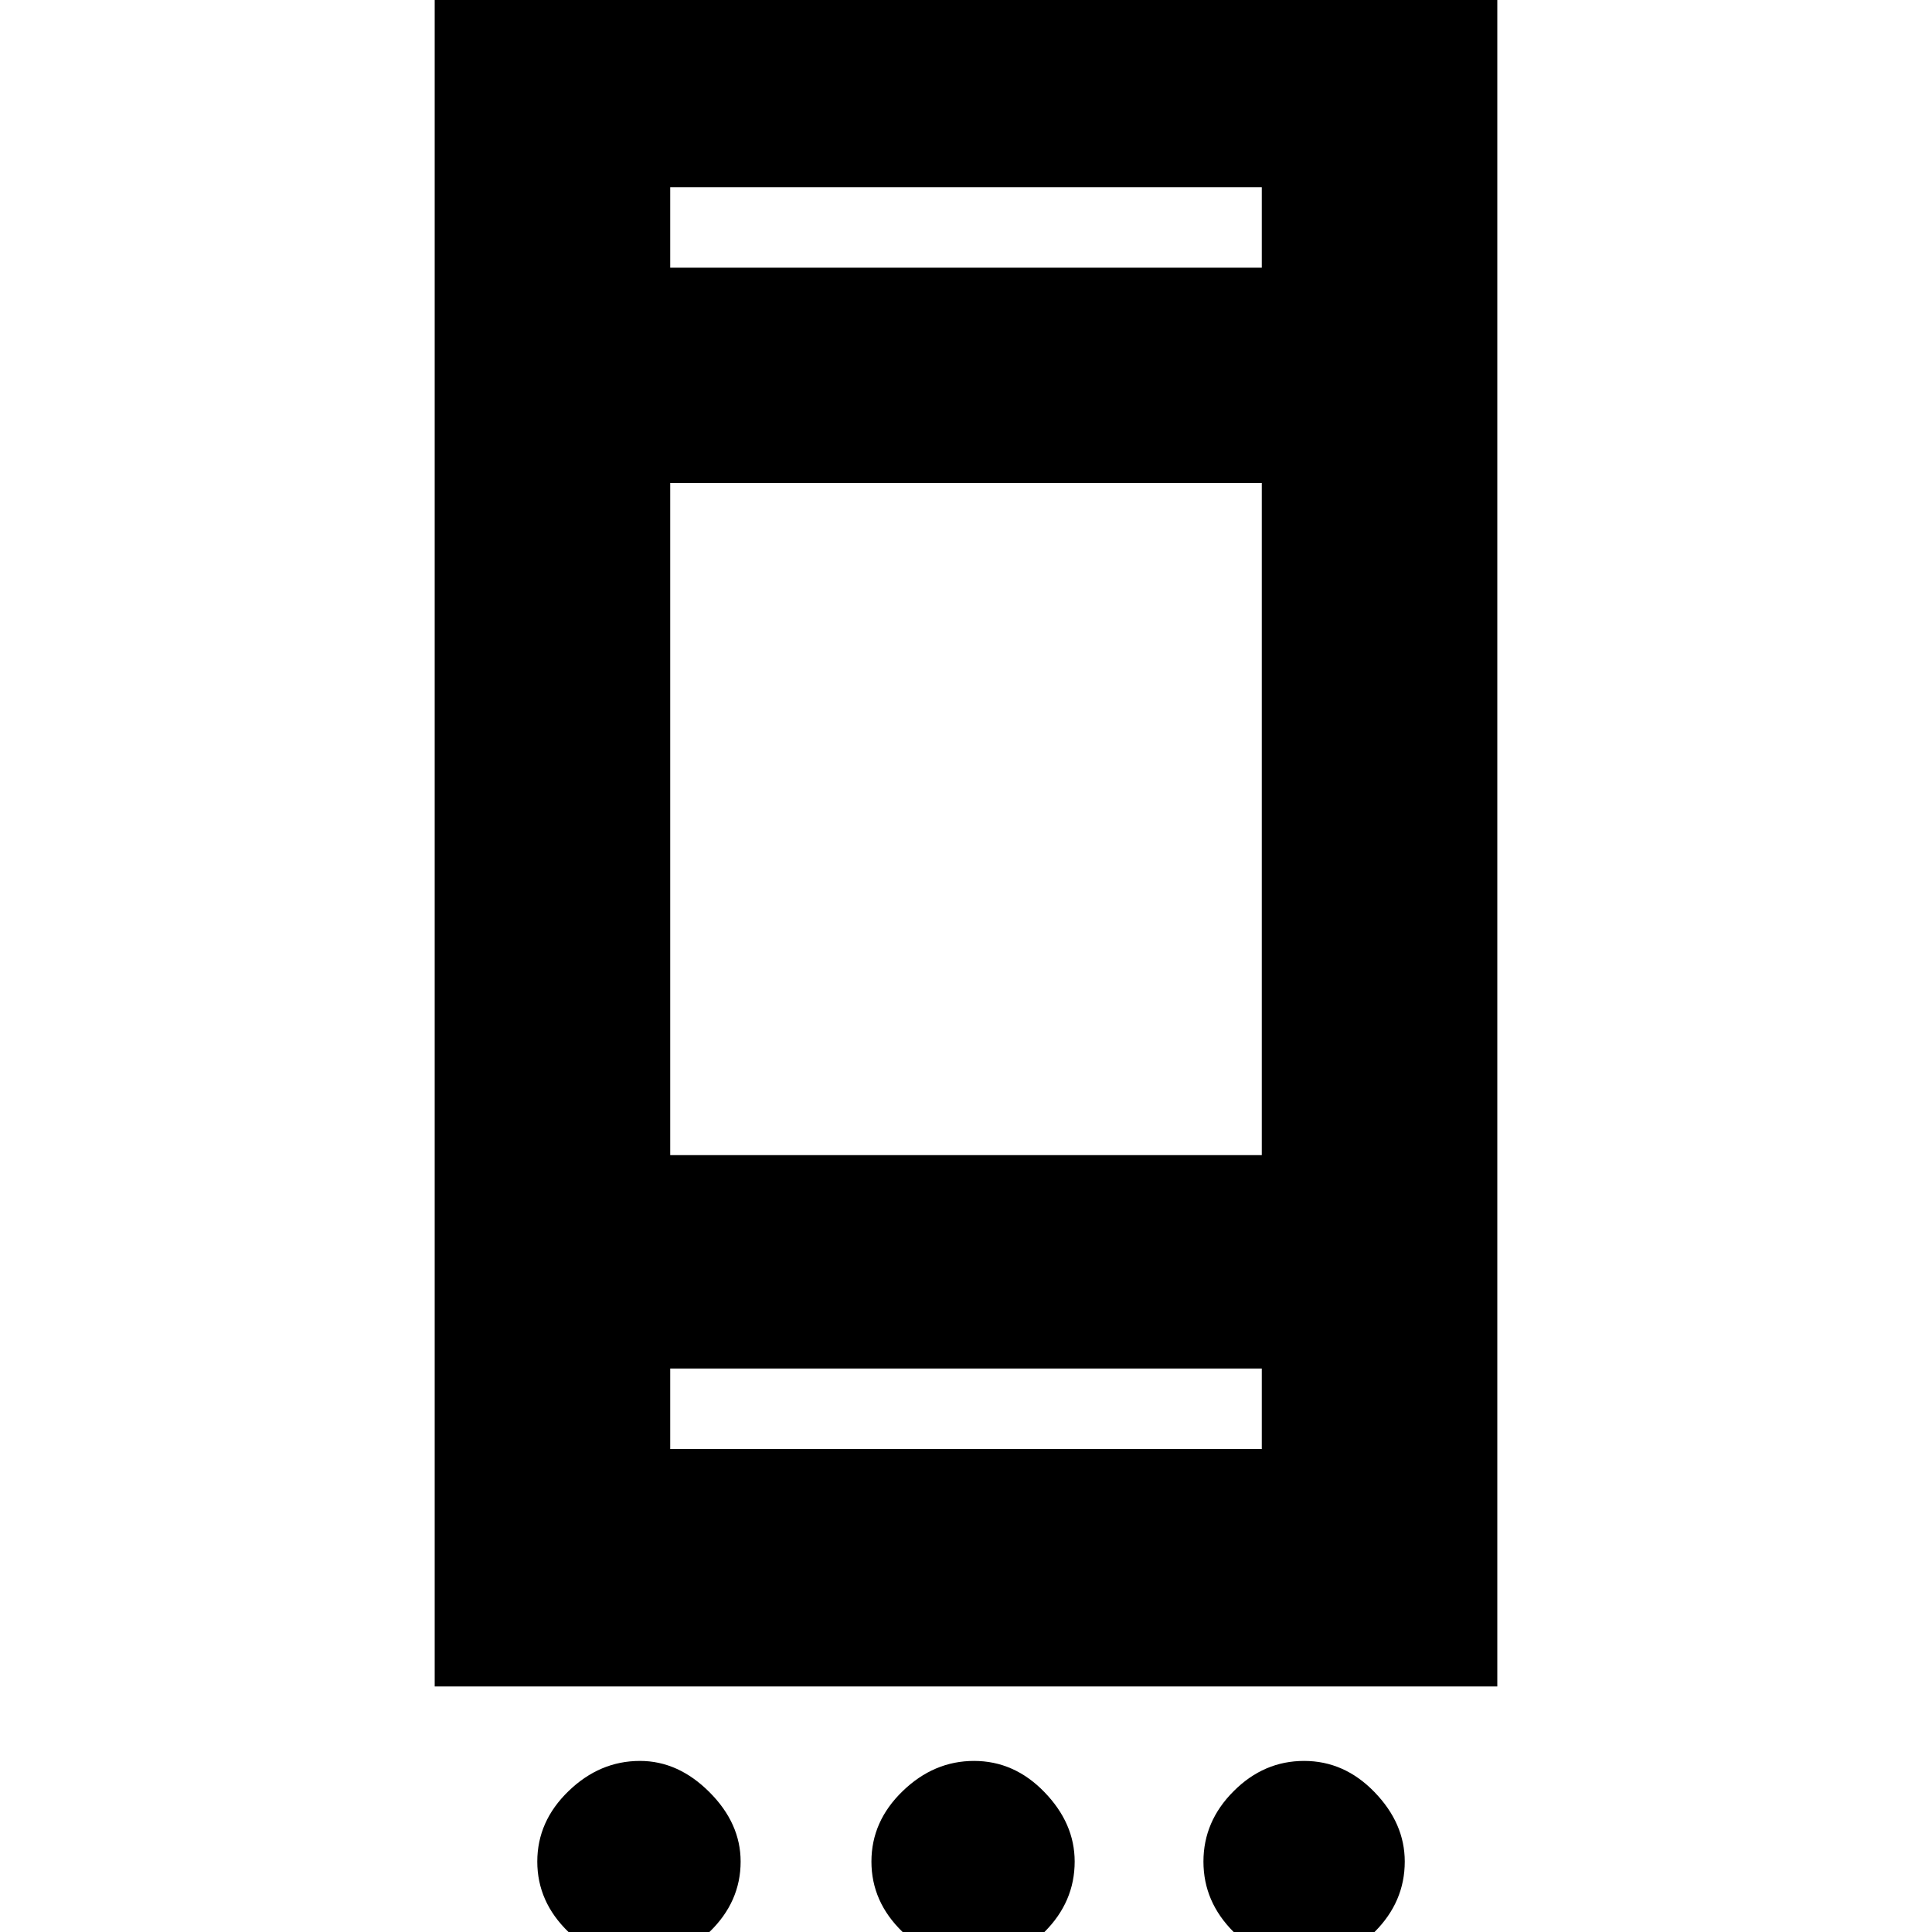 <svg xmlns="http://www.w3.org/2000/svg" height="20" width="20"><path d="M4.5 17.458V-.5h11v17.958ZM6.938 15h6.124v-.833H6.938Zm0-3.042h6.124V5H6.938Zm0-9.187h6.124v-.833H6.938Zm-.313 17.541q-.417 0-.74-.312t-.323-.729q0-.417.323-.729.323-.313.74-.313.396 0 .719.323.323.323.323.719 0 .417-.323.729t-.719.312Zm3.458 0q-.416 0-.739-.312t-.323-.729q0-.417.323-.729.323-.313.739-.313.417 0 .729.323.313.323.313.719 0 .417-.313.729-.312.312-.729.312Zm3.417 0q-.417 0-.729-.312-.313-.312-.313-.729t.313-.729q.312-.313.729-.313t.729.323q.313.323.313.719 0 .417-.313.729-.312.312-.729.312ZM6.938 2.771v-.833.833Zm0 12.229v-.833V15Z"/></svg>